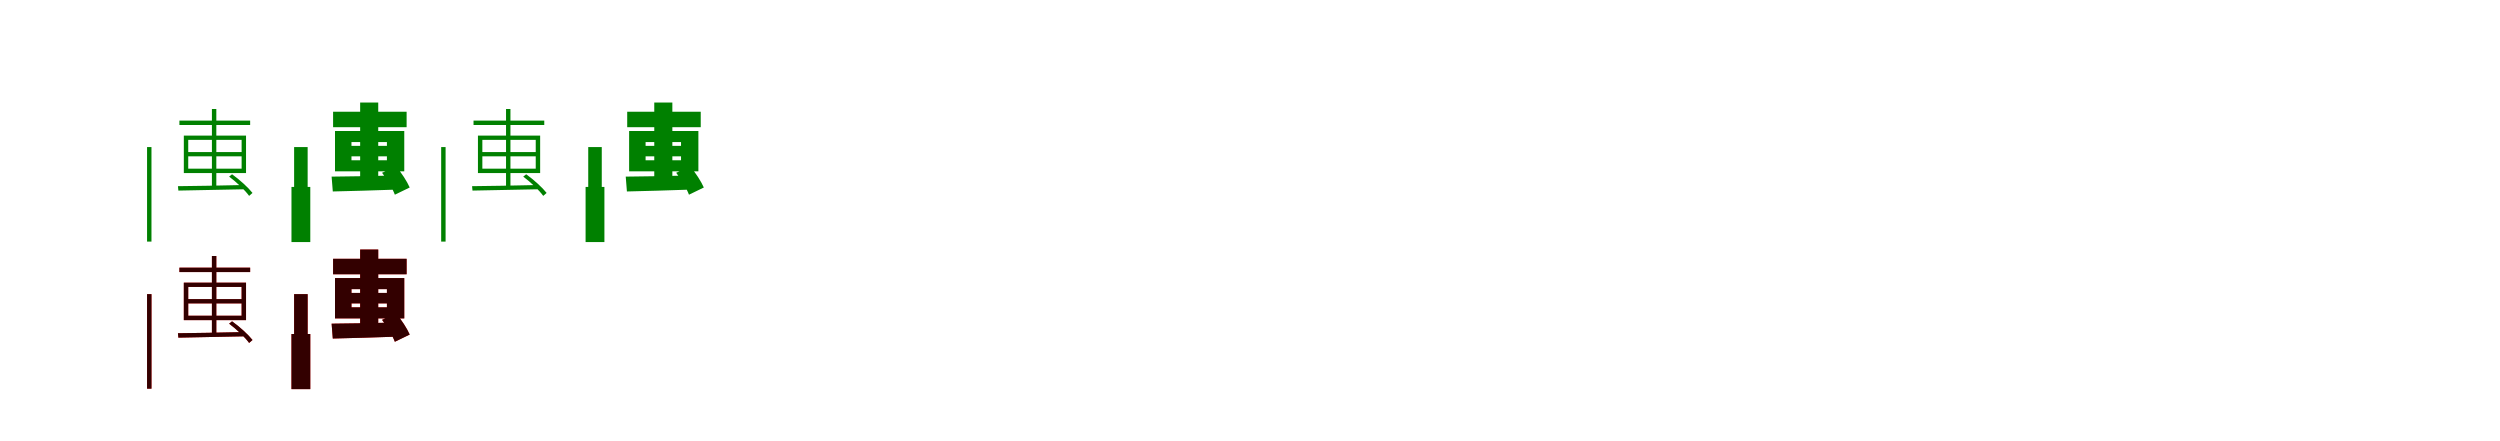 <?xml version="1.0" encoding="UTF-8"?>
<svg width="1700" height="300" xmlns="http://www.w3.org/2000/svg">
<rect width="100%" height="100%" fill="white"/>
<g fill="green" transform="translate(100 100) scale(0.1 -0.1)"><path d="M0.0 0.0V-304.0V-643.0H30.0V-304.0V0.0ZM220.0 180.0V150.0H701.0V180.0ZM250.0 78.0V-177.0H673.0V78.0ZM280.0 -63.0H643.0V-147.0H280.0ZM280.0 49.0H643.0V-34.0H280.0ZM441.0 259.0V-279.0H471.0V259.0ZM210.0 -266.0 213.0 -296.0C326.0 -294.0 495.0 -291.0 661.0 -287.0L662.0 -258.0C489.0 -262.0 319.0 -265.0 210.0 -266.0ZM558.0 -201.0C609.0 -239.0 667.0 -294.0 694.0 -332.0L717.0 -312.0C689.0 -276.0 631.0 -223.0 578.0 -185.0Z"/></g>
<g fill="green" transform="translate(200 100) scale(0.1 -0.1)"><path d="M0.0 0.0V-271.0H-18.0V-646.0H110.0V-271.0H92.0V0.0ZM265.0 240.0V135.0H765.0V240.0ZM278.0 109.0V-165.0H749.0V109.0ZM390.0 -63.0H631.0V-90.0H390.0ZM390.0 34.0H631.0V8.0H390.0ZM449.0 303.0V-237.0H572.0V303.0ZM255.0 -201.0 263.0 -302.0C382.0 -299.0 547.0 -295.0 705.0 -289.0L708.0 -193.0C543.0 -197.0 371.0 -200.0 255.0 -201.0ZM598.0 -175.0C633.0 -220.0 670.0 -283.0 685.0 -324.0L786.0 -275.0C768.0 -234.0 731.0 -176.0 694.0 -133.0Z"/></g>
<g fill="green" transform="translate(300 100) scale(0.1 -0.1)"><path d="M0.0 0.0V-304.0V-643.0H30.0V-304.0V0.0ZM220.0 180.0V150.0H701.0V180.0ZM250.0 78.0V-177.0H673.0V78.0ZM280.0 -63.0H643.0V-147.0H280.0ZM280.0 49.0H643.0V-34.0H280.0ZM441.0 259.0V-279.0H471.0V259.0ZM210.0 -266.0 213.0 -296.0C326.0 -294.0 495.0 -291.0 661.0 -287.0L662.0 -258.0C489.0 -262.0 319.0 -265.0 210.0 -266.0ZM558.0 -201.0C609.0 -239.0 667.0 -294.0 694.0 -332.0L717.0 -312.0C689.0 -276.0 631.0 -223.0 578.0 -185.0Z"/></g>
<g fill="green" transform="translate(400 100) scale(0.1 -0.1)"><path d="M0.0 0.0V-271.0H-18.0V-646.0H110.0V-271.0H92.0V0.0ZM265.0 240.0V135.0H765.0V240.0ZM278.0 109.0V-165.0H749.0V109.0ZM390.0 -63.0H631.0V-90.0H390.0ZM390.0 34.0H631.0V8.0H390.0ZM449.0 303.0V-237.0H572.0V303.0ZM255.0 -201.0 263.0 -302.0C382.0 -299.0 547.0 -295.0 705.0 -289.0L708.0 -193.0C543.0 -197.0 371.0 -200.0 255.0 -201.0ZM598.0 -175.0C633.0 -220.0 670.0 -283.0 685.0 -324.0L786.0 -275.0C768.0 -234.0 731.0 -176.0 694.0 -133.0Z"/></g>
<g fill="red" transform="translate(100 200) scale(0.1 -0.1)"><path d="M0.0 0.0V-304.0V-643.0H30.0V-304.0V0.0ZM220.0 180.0V150.0H701.0V180.0ZM250.0 78.0V-177.0H673.0V78.0ZM280.0 -63.0H643.0V-147.0H280.0ZM280.0 49.0H643.0V-34.0H280.0ZM441.0 259.0V-279.0H471.0V259.0ZM210.0 -266.0 213.0 -296.0C326.0 -294.0 495.0 -291.0 661.0 -287.0L662.0 -258.0C489.0 -262.0 319.0 -265.0 210.0 -266.0ZM558.0 -201.0C609.0 -239.0 667.0 -294.0 694.0 -332.0L717.0 -312.0C689.0 -276.0 631.0 -223.0 578.0 -185.0Z"/></g>
<g fill="black" opacity=".8" transform="translate(100 200) scale(0.1 -0.1)"><path d="M0.0 0.0V-304.0V-643.0H30.0V-304.0V0.0ZM220.0 180.0V150.0H701.0V180.0ZM250.0 78.0V-177.0H673.0V78.0ZM280.0 -63.0H643.0V-147.0H280.0ZM280.0 49.0H643.0V-34.0H280.0ZM441.0 259.0V-279.0H471.0V259.0ZM210.0 -266.0 213.0 -296.0C326.0 -294.0 495.0 -291.0 661.0 -287.0L662.0 -258.0C489.0 -262.0 319.0 -265.0 210.0 -266.0ZM558.0 -201.0C609.0 -239.0 667.0 -294.0 694.0 -332.0L717.0 -312.0C689.0 -276.0 631.0 -223.0 578.0 -185.0Z"/></g>
<g fill="red" transform="translate(200 200) scale(0.1 -0.1)"><path d="M0.0 0.0V-271.0H-18.0V-646.0H110.0V-271.0H92.0V0.0ZM265.0 240.0V135.0H765.0V240.0ZM278.0 109.0V-165.0H749.0V109.0ZM390.0 -63.0H631.0V-90.0H390.0ZM390.0 34.0H631.0V8.0H390.0ZM449.0 303.0V-237.0H572.0V303.0ZM255.0 -201.0 263.0 -302.0C382.0 -299.0 547.0 -295.0 705.0 -289.0L708.0 -193.0C543.0 -197.0 371.0 -200.0 255.0 -201.0ZM598.0 -175.0C633.0 -220.0 670.0 -283.0 685.0 -324.0L786.0 -275.0C768.0 -234.0 731.0 -176.0 694.0 -133.0Z"/></g>
<g fill="black" opacity=".8" transform="translate(200 200) scale(0.1 -0.1)"><path d="M0.0 0.0V-271.0H-18.0V-646.0H110.0V-271.0H92.0V0.0ZM265.0 240.0V135.0H765.0V240.0ZM278.0 109.0V-165.0H749.0V109.0ZM390.0 -63.0H631.0V-90.0H390.0ZM390.0 34.0H631.0V8.0H390.0ZM449.0 303.0V-237.0H572.0V303.0ZM255.0 -201.0 263.0 -302.0C382.0 -299.0 547.0 -295.0 705.0 -289.0L708.0 -193.0C543.0 -197.0 371.0 -200.0 255.0 -201.0ZM598.0 -175.0C633.0 -220.0 670.0 -283.0 685.0 -324.0L786.0 -275.0C768.0 -234.0 731.0 -176.0 694.0 -133.0Z"/></g>
</svg>
